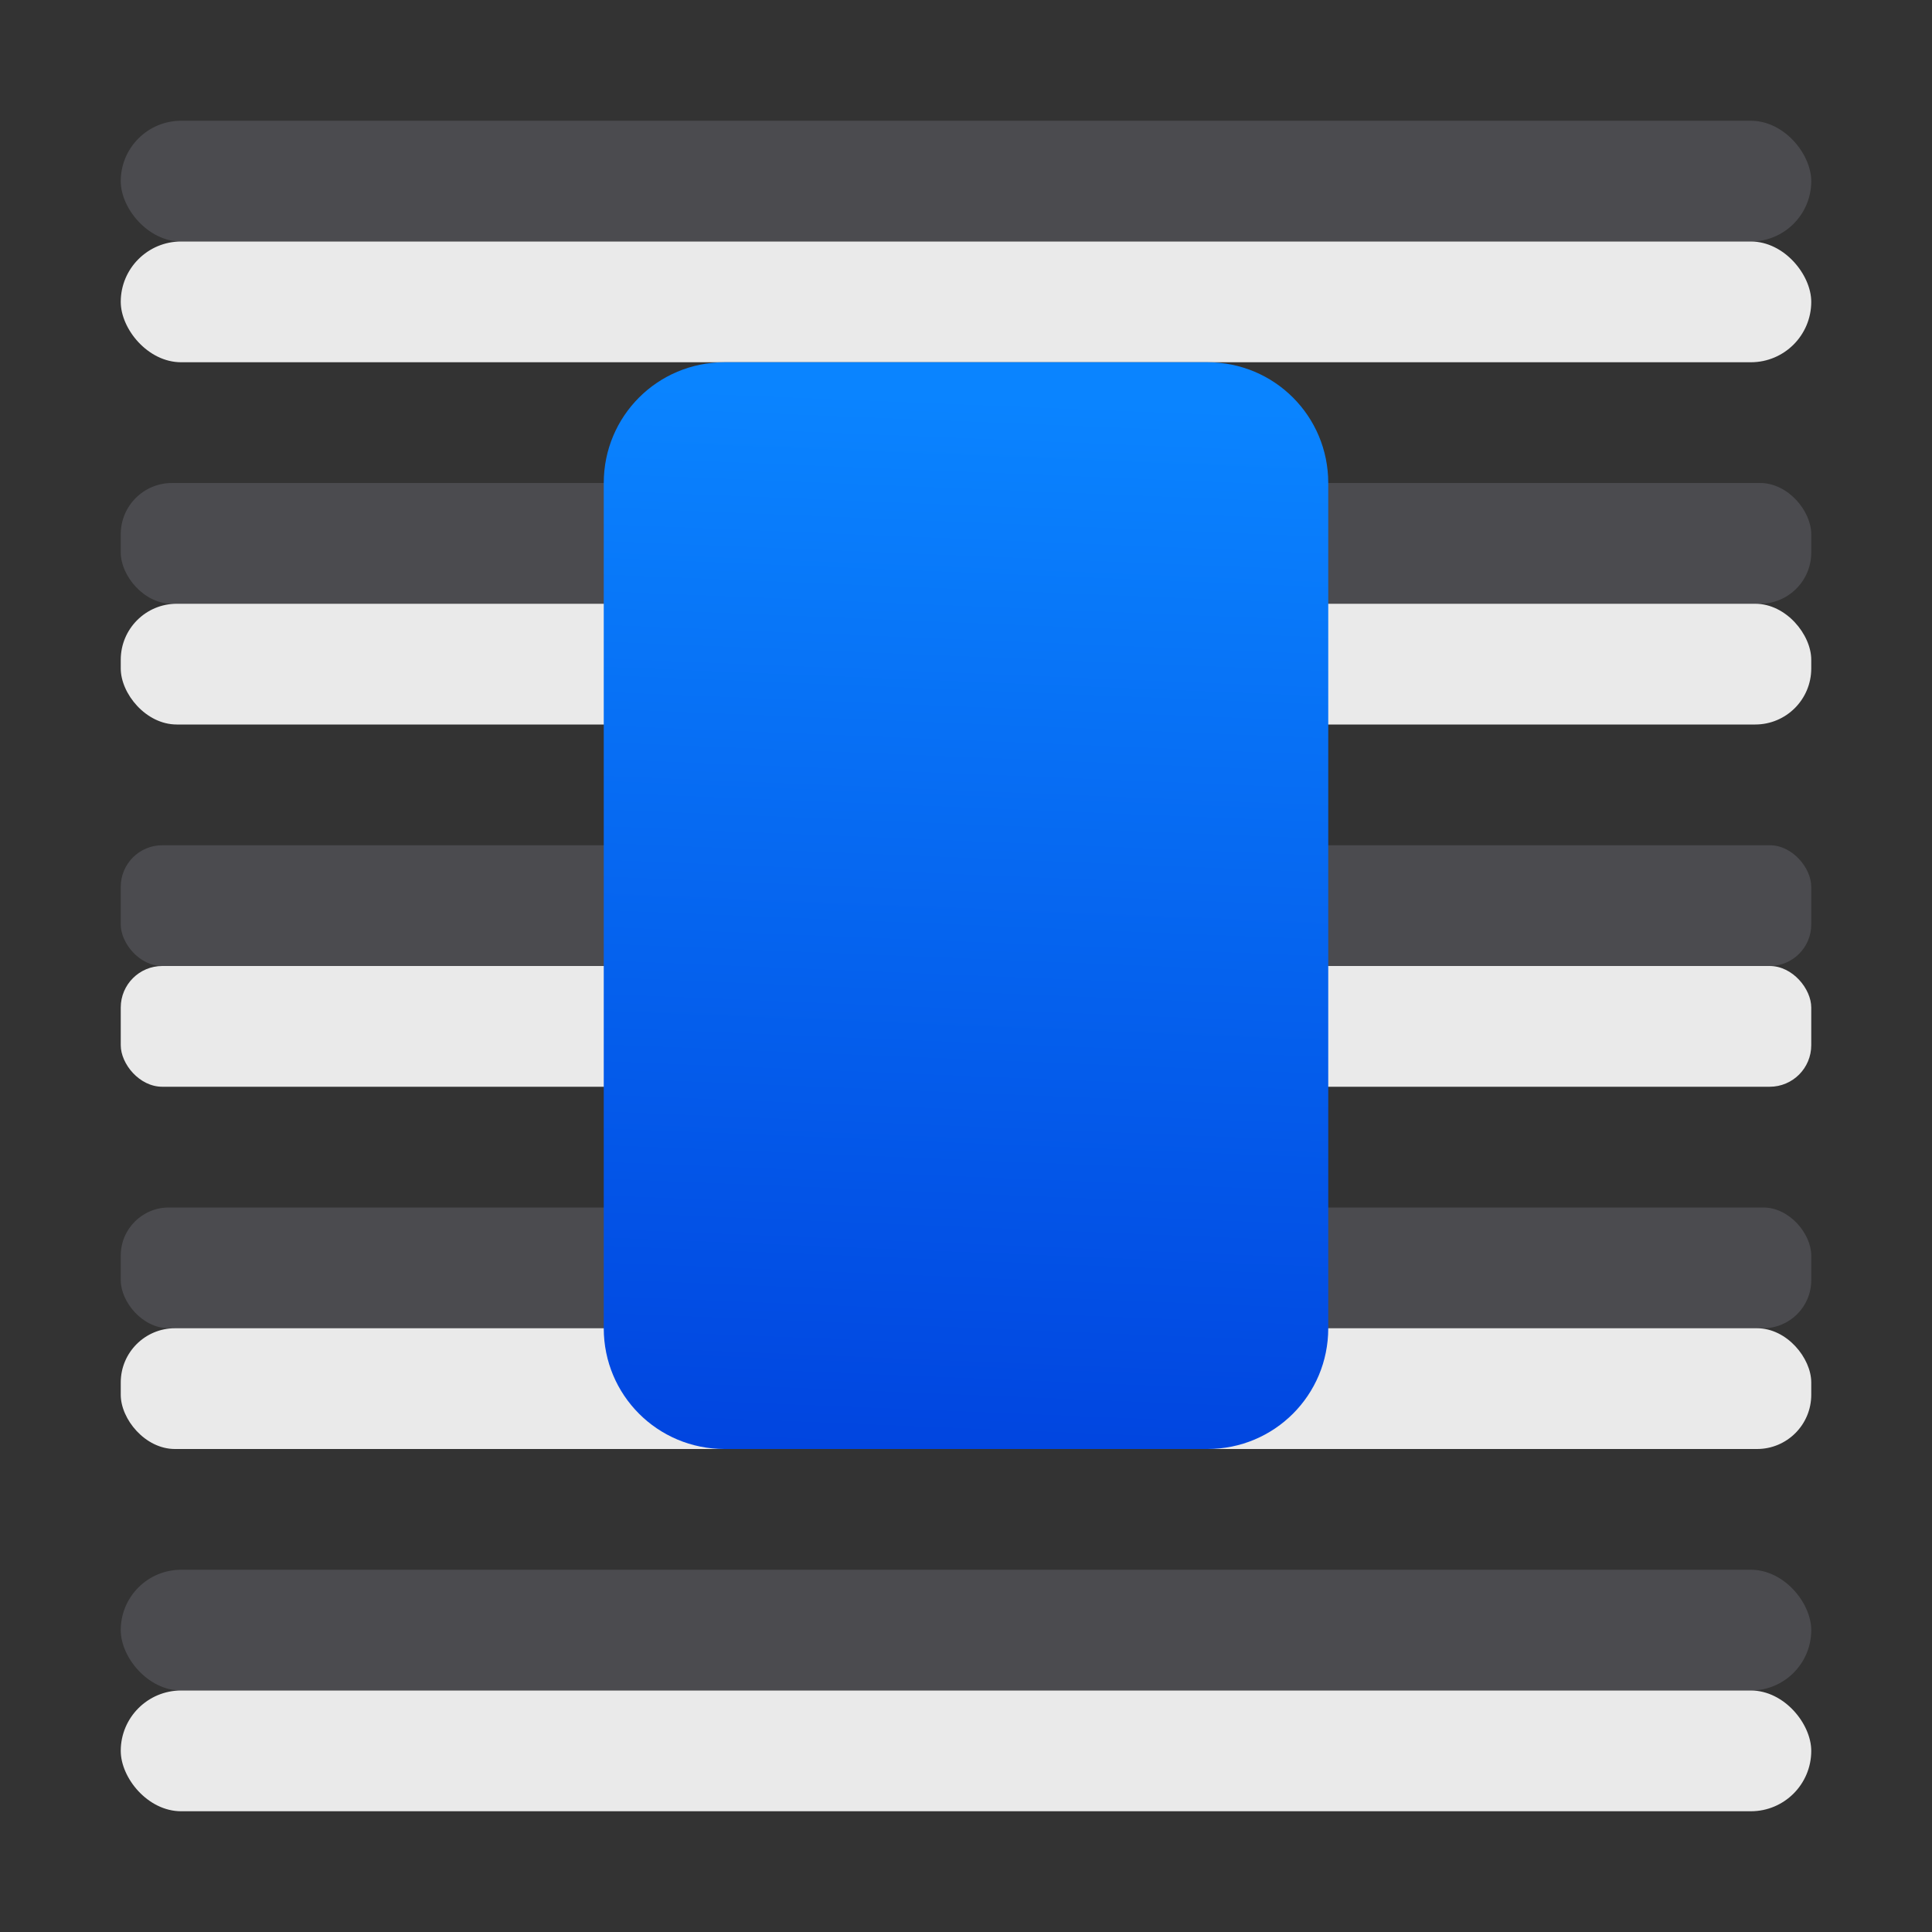 <svg height="16" viewBox="0 0 16 16" width="16" xmlns="http://www.w3.org/2000/svg" xmlns:xlink="http://www.w3.org/1999/xlink"><rect x="0" y="0" width="16" height="16" fill="#333333" stroke="none"/><linearGradient id="a" gradientUnits="userSpaceOnUse" x1="7.639" x2="8.023" y1="12.712" y2="3.287"><stop offset="0" stop-color="#0040dd"/><stop offset="1" stop-color="#0a84ff"/></linearGradient><g fill="#4b4b4f"><rect height="1" ry=".5" width="14" x="1" y="1"/><rect height="1" ry=".398" width="14" x="1" y="10"/><rect height="1" ry=".5" width="14" x="1" y="13"/><rect height="1" ry=".344" width="14" x="1" y="7"/><rect height="1" ry=".424" width="14" x="1" y="4"/></g><g fill="#ebebeb" fill-opacity=".992"><rect height="1" ry=".5" width="14" x="1" y="2"/><rect height="1" ry=".449" width="14" x="1" y="11"/><rect height="1" ry=".5" width="14" x="1" y="14"/><rect height="1" ry=".464" width="14" x="1" y="5"/><rect height="1" ry=".344" width="14" x="1" y="8"/></g><path d="m6 3h4c.554 0 1 .446 1 1v7c0 .554-.446 1-1 1h-4c-.554 0-1-.446-1-1v-7c0-.554.446-1 1-1z" fill="url(#a)"/></svg>